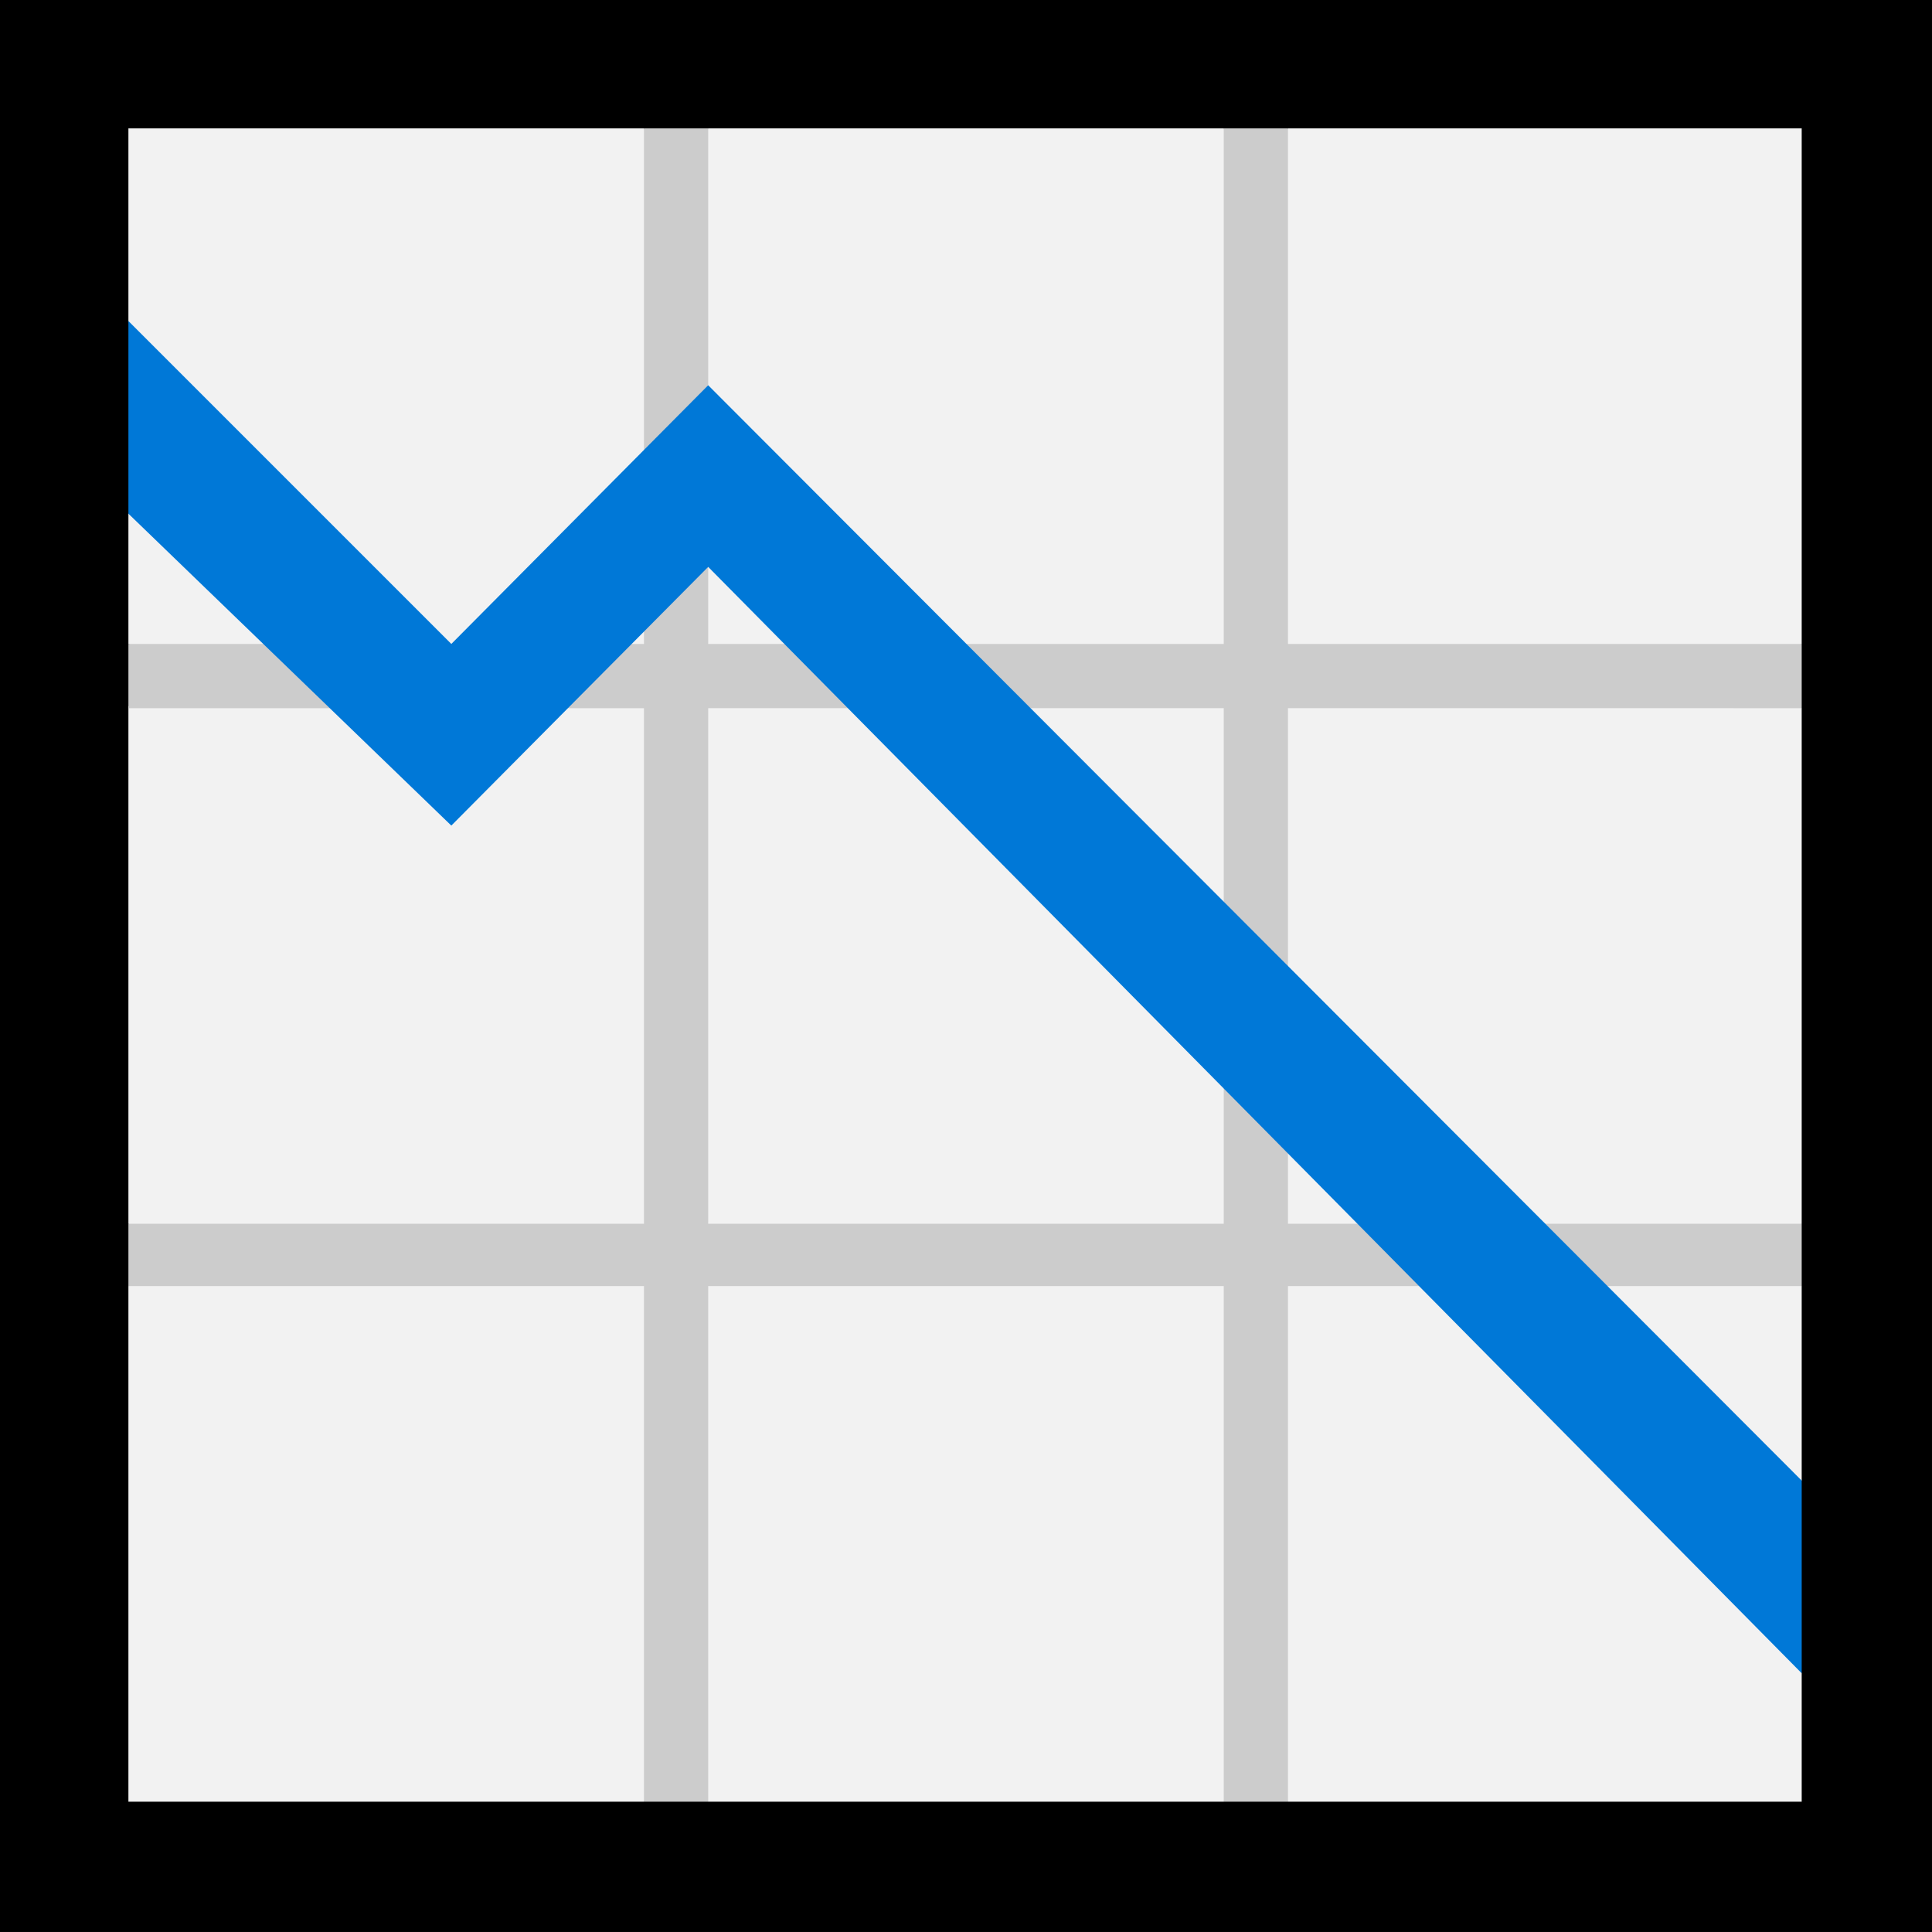 <?xml version="1.0" encoding="UTF-8" standalone="no"?>
<svg
   width="15.795"
   height="15.795"
   viewBox="0 0 15.795 15.795"
   version="1.1"
   xml:space="preserve"
   style="clip-rule:evenodd;fill-rule:evenodd;stroke-linejoin:round;stroke-miterlimit:2"
   id="svg20568"
   sodipodi:docname="emojis.svg"
   xmlns:inkscape="http://www.inkscape.org/namespaces/inkscape"
   xmlns:sodipodi="http://sodipodi.sourceforge.net/DTD/sodipodi-0.dtd"
   xmlns="http://www.w3.org/2000/svg"
   xmlns:svg="http://www.w3.org/2000/svg"><rect x="0" y="0" width="15.795" height="15.795" fill="#333333" stroke="none"/><defs
     id="defs20572" /><sodipodi:namedview
     id="namedview20570"
     pagecolor="#505050"
     bordercolor="#eeeeee"
     borderopacity="1"
     inkscape:pageshadow="0"
     inkscape:pageopacity="0"
     inkscape:pagecheckerboard="0" /><g
     transform="matrix(0.24,0,0,0.24,-550.724,-817.819)"
     id="g20566"><g
       transform="matrix(62.5,0,0,62.5,2286.87,3462.39)"
       id="g16840"><rect
         x="0.125"
         y="-0.877"
         width="1.053"
         height="1.053"
         style="fill-rule:nonzero"
         id="rect16832" /><path
         d="M 1.107,0.105 H 0.827 L 0.81,0.08 0.792,0.105 H 0.511 L 0.492,0.081 0.476,0.105 H 0.195 V -0.176 L 0.225,-0.194 0.195,-0.21 V -0.492 L 0.228,-0.512 0.195,-0.526 V -0.597 L 0.226,-0.611 0.21,-0.659 C 0.207,-0.666 0.205,-0.673 0.203,-0.679 L 0.195,-0.702 v -0.105 h 0.281 l 0.018,0.03 0.017,-0.03 h 0.281 l 0.017,0.028 0.018,-0.028 h 0.28 v 0.281 l -0.025,0.015 0.025,0.02 v 0.281 l -0.025,0.016 0.025,0.018 v 0.106 l -0.036,0.022 0.036,0.083 z"
         style="fill:#f2f2f2;fill-rule:nonzero"
         id="path16834" /><path
         d="m 0.827,-0.491 v 0.281 h 0.28 v 0.034 H 0.827 V 0.105 H 0.792 V -0.176 H 0.511 V 0.105 H 0.476 V -0.176 H 0.195 V -0.21 H 0.476 V -0.491 H 0.195 v -0.035 h 0.281 v -0.281 h 0.035 v 0.281 h 0.281 v -0.281 h 0.035 v 0.281 h 0.28 v 0.035 z m -0.035,0 H 0.511 v 0.281 h 0.281 z"
         style="fill:#cccccc;fill-rule:nonzero"
         id="path16836" /><path
         d="m 1.107,-0.07 v 0.105 l -0.596,-0.603 -0.14,0.141 -0.176,-0.17 v -0.105 l 0.176,0.176 0.14,-0.141 z"
         style="fill:#0078d7;fill-rule:nonzero"
         id="path16838" /></g></g></svg>
